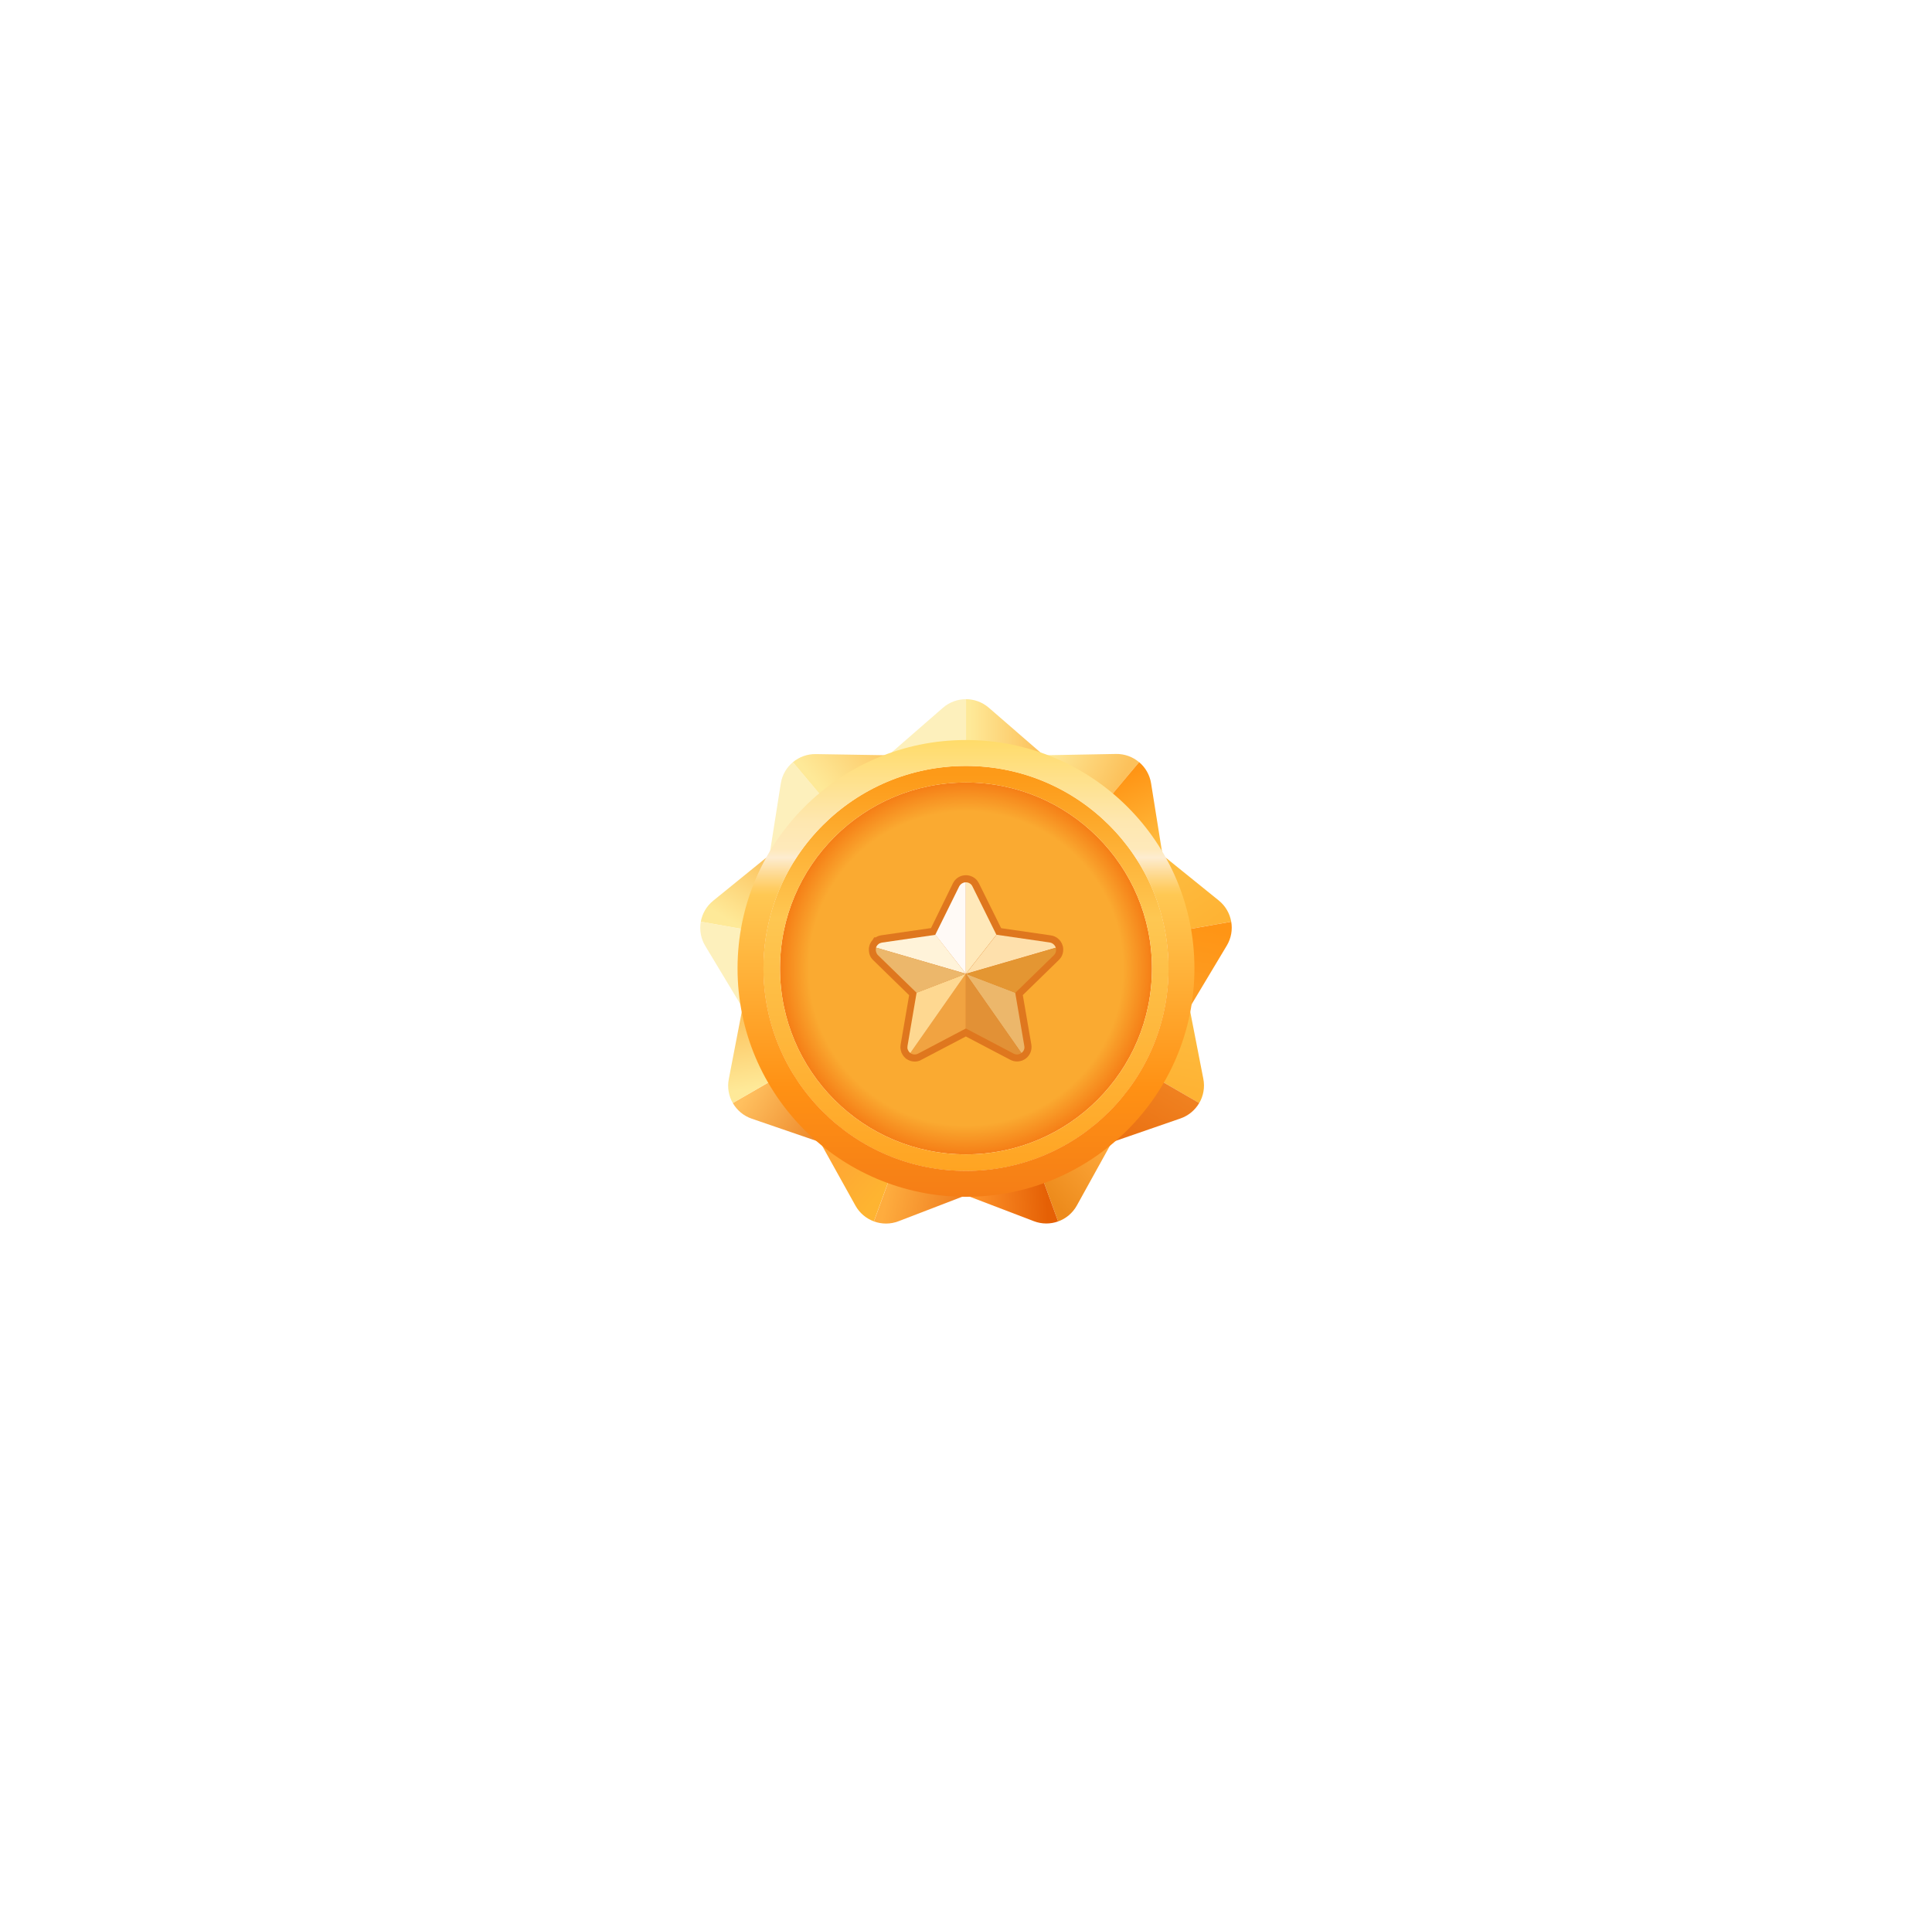 <svg width="221" height="220" viewBox="0 0 221 220" fill="none" xmlns="http://www.w3.org/2000/svg">
<g filter="url(#filter0_d_6008_36708)">
<path d="M107.863 80.982L101.789 86.271H110.501V80C109.56 79.997 108.619 80.324 107.863 80.982Z" fill="#FDF0BC"/>
<path d="M113.107 80.976C112.359 80.328 111.432 80.003 110.504 80V86.271H119.215L113.107 80.976Z" fill="url(#paint0_linear_6008_36708)"/>
<path d="M89.312 89.65L88.059 97.607L94.732 92.007L90.701 87.203C89.978 87.805 89.468 88.661 89.312 89.65Z" fill="#FDF0BC"/>
<path d="M93.32 86.282C92.331 86.266 91.411 86.613 90.699 87.208L94.73 92.012L101.403 86.412L93.32 86.282Z" fill="url(#paint1_linear_6008_36708)"/>
<path d="M80.674 108.229L84.828 115.13L86.34 106.551L80.165 105.461C79.998 106.387 80.157 107.371 80.674 108.229Z" fill="#FDF0BC"/>
<path d="M81.576 103.065C80.809 103.689 80.328 104.546 80.164 105.459L86.34 106.548L87.852 97.969L81.576 103.065Z" fill="url(#paint2_linear_6008_36708)"/>
<path d="M85.992 127.999L93.611 130.615L89.255 123.07L83.824 126.206C84.291 127.022 85.045 127.674 85.992 127.999Z" fill="url(#paint3_linear_6008_36708)"/>
<path d="M83.366 123.469C83.178 124.44 83.361 125.406 83.822 126.212L89.253 123.076L84.897 115.531L83.366 123.469Z" fill="url(#paint4_linear_6008_36708)"/>
<path d="M102.782 139.731L110.299 136.839L102.113 133.859L99.969 139.753C100.851 140.077 101.848 140.091 102.782 139.731Z" fill="url(#paint5_linear_6008_36708)"/>
<path d="M97.851 137.941C98.331 138.805 99.092 139.428 99.963 139.748L102.108 133.855L93.922 130.875L97.851 137.941Z" fill="url(#paint6_linear_6008_36708)"/>
<path d="M123.181 137.931L127.08 130.883L118.895 133.862L121.039 139.756C121.923 139.437 122.696 138.807 123.181 137.931Z" fill="url(#paint7_linear_6008_36708)"/>
<path d="M118.258 139.726C119.181 140.08 120.164 140.068 121.037 139.753L118.893 133.859L110.707 136.839L118.258 139.726Z" fill="url(#paint8_linear_6008_36708)"/>
<path d="M137.648 123.437L136.105 115.531L131.75 123.076L137.181 126.212C137.653 125.398 137.841 124.419 137.648 123.437Z" fill="url(#paint9_linear_6008_36708)"/>
<path d="M135.03 127.973C135.964 127.65 136.71 127.008 137.177 126.206L131.746 123.07L127.391 130.615L135.03 127.973Z" fill="url(#paint10_linear_6008_36708)"/>
<path d="M139.412 103.032L133.148 97.969L134.661 106.548L140.837 105.459C140.678 104.533 140.191 103.662 139.412 103.032Z" fill="url(#paint11_linear_6008_36708)"/>
<path d="M140.331 108.194C140.84 107.346 140.999 106.376 140.84 105.461L134.664 106.55L136.177 115.129L140.331 108.194Z" fill="url(#paint12_linear_6008_36708)"/>
<path d="M127.651 86.266L119.598 86.413L126.271 92.013L130.302 87.209C129.584 86.603 128.653 86.248 127.651 86.266Z" fill="url(#paint13_linear_6008_36708)"/>
<path d="M131.671 89.624C131.515 88.647 131.014 87.802 130.304 87.203L126.273 92.007L132.947 97.607L131.671 89.624Z" fill="url(#paint14_linear_6008_36708)"/>
<path d="M110.497 132.082C122.247 132.082 131.772 122.557 131.772 110.807C131.772 99.057 122.247 89.531 110.497 89.531C98.748 89.531 89.223 99.057 89.223 110.807C89.223 122.557 98.748 132.082 110.497 132.082Z" fill="url(#paint15_radial_6008_36708)"/>
<path d="M110.499 87.633C97.7 87.633 87.324 98.008 87.324 110.808C87.324 123.608 97.7 133.984 110.499 133.984C123.299 133.984 133.675 123.608 133.675 110.808C133.675 98.008 123.299 87.633 110.499 87.633ZM110.499 132.081C98.751 132.081 89.227 122.557 89.227 110.808C89.227 99.059 98.751 89.534 110.499 89.534C122.248 89.534 131.772 99.059 131.772 110.808C131.772 122.557 122.248 132.081 110.499 132.081Z" fill="url(#paint16_linear_6008_36708)"/>
<path d="M110.499 84.672C96.066 84.672 84.367 96.371 84.367 110.804C84.367 125.237 96.066 136.937 110.499 136.937C124.931 136.937 136.63 125.237 136.63 110.804C136.63 96.371 124.931 84.672 110.499 84.672ZM110.499 133.969C97.705 133.969 87.335 123.598 87.335 110.804C87.335 98.011 97.705 87.64 110.499 87.64C123.292 87.64 133.663 98.012 133.663 110.805C133.663 123.599 123.292 133.969 110.499 133.969Z" fill="url(#paint17_linear_6008_36708)"/>
<path d="M104.639 121.464C104.285 121.464 103.956 121.35 103.665 121.148C103.627 121.122 103.602 121.097 103.577 121.072C103.551 121.06 103.538 121.034 103.526 121.021C103.475 120.983 103.45 120.945 103.413 120.908C103.387 120.882 103.374 120.857 103.35 120.832L103.338 120.819C103.312 120.794 103.299 120.769 103.287 120.743L103.262 120.705C103.211 120.629 103.173 120.553 103.135 120.477C103.123 120.44 103.11 120.401 103.096 120.364C103.084 120.325 103.071 120.275 103.059 120.237C103.046 120.186 103.034 120.123 103.02 120.06C103.02 120.034 103.008 119.997 103.008 119.971C103.008 119.921 102.996 119.87 102.996 119.819C102.996 119.731 103.008 119.642 103.021 119.541L103.996 113.871L99.883 109.859C99.807 109.784 99.731 109.695 99.668 109.606C99.592 109.493 99.542 109.404 99.504 109.302C99.492 109.265 99.467 109.214 99.453 109.15C99.415 108.998 99.391 108.846 99.391 108.682C99.391 108.632 99.391 108.594 99.391 108.543C99.391 108.467 99.403 108.391 99.428 108.315C99.428 108.303 99.44 108.278 99.44 108.265C99.453 108.226 99.453 108.189 99.466 108.151C99.466 108.139 99.478 108.113 99.491 108.075C99.503 108.037 99.516 107.999 99.542 107.962C99.579 107.886 99.618 107.81 99.68 107.722C99.706 107.671 99.743 107.634 99.782 107.595C99.782 107.595 99.782 107.583 99.794 107.583L99.996 107.254H100.174C100.199 107.241 100.211 107.228 100.237 107.215C100.262 107.203 100.313 107.178 100.35 107.152C100.401 107.127 100.463 107.102 100.539 107.076C100.565 107.064 100.602 107.051 100.641 107.051C100.691 107.039 100.742 107.026 100.805 107.013L106.499 106.19L109.005 101.065C109.283 100.495 109.853 100.141 110.485 100.141C110.941 100.141 111.383 100.33 111.7 100.659C111.75 100.722 111.801 100.773 111.838 100.837C111.889 100.913 111.94 100.989 111.977 101.065L114.521 106.202L120.202 107.025C120.835 107.113 121.354 107.557 121.544 108.164C121.557 108.202 121.569 108.226 121.569 108.265C121.569 108.277 121.569 108.277 121.581 108.29C121.593 108.329 121.606 108.366 121.606 108.417C121.606 108.429 121.606 108.429 121.606 108.442C121.619 108.493 121.619 108.53 121.619 108.581C121.632 108.821 121.593 109.074 121.492 109.302C121.453 109.404 121.404 109.492 121.34 109.581L121.327 109.593C121.264 109.681 121.188 109.77 121.112 109.846L116.999 113.858L117.974 119.515C118.075 120.135 117.835 120.755 117.315 121.135C117.188 121.223 117.036 121.312 116.884 121.362C116.871 121.362 116.859 121.376 116.834 121.376C116.67 121.426 116.505 121.452 116.34 121.452C116.075 121.452 115.809 121.389 115.568 121.262L110.482 118.592L105.395 121.262C105.17 121.401 104.905 121.464 104.639 121.464Z" fill="#DF771E"/>
<path d="M110.481 100.953V111.419L106.988 106.952L109.722 101.422C109.887 101.118 110.191 100.953 110.481 100.953Z" fill="#FFFAF6"/>
<path d="M120.772 108.433L110.496 111.42L113.988 106.953L120.088 107.839C120.43 107.901 120.67 108.142 120.772 108.433Z" fill="#FEE0AC"/>
<path d="M116.836 120.488L110.484 111.414L116.128 113.578L117.166 119.653C117.241 120.007 117.089 120.31 116.836 120.488Z" fill="#ECB76B"/>
<path d="M110.482 111.414V117.678L105.028 120.55C104.711 120.715 104.382 120.664 104.129 120.488L110.482 111.414Z" fill="#F1A341"/>
<path d="M113.977 106.952L110.484 111.419V100.953C110.712 100.953 110.94 101.041 111.104 101.219C111.13 101.244 111.155 101.281 111.18 101.32C111.206 101.358 111.231 101.396 111.243 101.433L113.977 106.952Z" fill="#FFE9BA"/>
<path d="M120.745 109.003C120.72 109.053 120.695 109.104 120.669 109.154C120.631 109.205 120.593 109.243 120.556 109.293L116.14 113.596L110.496 111.432L120.772 108.445C120.772 108.457 120.784 108.471 120.784 108.484C120.784 108.497 120.797 108.509 120.797 108.534C120.797 108.548 120.797 108.548 120.797 108.548C120.797 108.56 120.797 108.573 120.797 108.585C120.797 108.61 120.797 108.624 120.797 108.648C120.809 108.761 120.796 108.888 120.745 109.003Z" fill="#E49632"/>
<path d="M116.837 120.488C116.775 120.538 116.699 120.576 116.609 120.601C116.597 120.601 116.597 120.601 116.584 120.613C116.382 120.676 116.154 120.664 115.939 120.55L110.484 117.678V111.414L116.837 120.488Z" fill="#E29136"/>
<path d="M110.481 111.414L104.129 120.488C104.117 120.474 104.104 120.462 104.092 120.449C104.079 120.437 104.066 120.424 104.053 120.411C104.041 120.398 104.028 120.385 104.002 120.36C103.989 120.348 103.977 120.335 103.964 120.321C103.951 120.308 103.952 120.309 103.952 120.296C103.94 120.284 103.926 120.271 103.926 120.258C103.901 120.22 103.876 120.182 103.864 120.144C103.851 120.132 103.851 120.106 103.838 120.081C103.826 120.056 103.826 120.043 103.813 120.018C103.801 119.993 103.801 119.956 103.801 119.93C103.801 119.918 103.801 119.892 103.801 119.88C103.801 119.854 103.801 119.829 103.801 119.804C103.801 119.753 103.801 119.702 103.813 119.652L104.85 113.577L110.481 111.414Z" fill="#FED891"/>
<path d="M110.483 111.416L100.207 108.429C100.207 108.417 100.219 108.404 100.219 108.39C100.231 108.365 100.231 108.34 100.245 108.328C100.27 108.277 100.295 108.239 100.32 108.201C100.333 108.176 100.346 108.162 100.371 108.138C100.384 108.126 100.396 108.1 100.422 108.088C100.434 108.075 100.46 108.05 100.472 108.037C100.485 108.024 100.51 108.012 100.523 107.998C100.548 107.986 100.574 107.96 100.599 107.948C100.611 107.936 100.637 107.922 100.662 107.922C100.7 107.91 100.725 107.897 100.763 107.884C100.775 107.884 100.789 107.872 100.814 107.872C100.839 107.86 100.877 107.86 100.915 107.846L107.015 106.961L110.483 111.416Z" fill="#FFF3D9"/>
<path d="M110.484 111.421L104.853 113.597L100.437 109.294C100.386 109.256 100.361 109.206 100.323 109.155C100.298 109.105 100.261 109.054 100.247 109.003C100.235 108.978 100.222 108.953 100.222 108.927C100.197 108.851 100.184 108.763 100.184 108.687C100.184 108.662 100.184 108.637 100.184 108.611C100.184 108.574 100.184 108.549 100.197 108.51C100.197 108.498 100.209 108.485 100.209 108.459C100.209 108.447 100.221 108.434 100.221 108.422L110.484 111.421Z" fill="#ECB76B"/>
</g>
<defs>
<filter id="filter0_d_6008_36708" x="0.102" y="0" width="220.797" height="220" filterUnits="userSpaceOnUse" color-interpolation-filters="sRGB">
<feFlood flood-opacity="0" result="BackgroundImageFix"/>
<feColorMatrix in="SourceAlpha" type="matrix" values="0 0 0 0 0 0 0 0 0 0 0 0 0 0 0 0 0 0 127 0" result="hardAlpha"/>
<feOffset/>
<feGaussianBlur stdDeviation="40"/>
<feComposite in2="hardAlpha" operator="out"/>
<feColorMatrix type="matrix" values="0 0 0 0 0.98 0 0 0 0 0.667 0 0 0 0 0.192 0 0 0 0.6 0"/>
<feBlend mode="normal" in2="BackgroundImageFix" result="effect1_dropShadow_6008_36708"/>
<feBlend mode="normal" in="SourceGraphic" in2="effect1_dropShadow_6008_36708" result="shape"/>
</filter>
<linearGradient id="paint0_linear_6008_36708" x1="110.93" y1="83.136" x2="118.929" y2="83.136" gradientUnits="userSpaceOnUse">
<stop stop-color="#FEE998"/>
<stop offset="1" stop-color="#FCC15B"/>
</linearGradient>
<linearGradient id="paint1_linear_6008_36708" x1="93.135" y1="89.255" x2="101.119" y2="82.555" gradientUnits="userSpaceOnUse">
<stop stop-color="#FEE998"/>
<stop offset="1" stop-color="#FCC15B"/>
</linearGradient>
<linearGradient id="paint2_linear_6008_36708" x1="87.995" y1="97.951" x2="83.49" y2="105.352" gradientUnits="userSpaceOnUse">
<stop stop-color="#FCC15B"/>
<stop offset="1" stop-color="#FEE998"/>
</linearGradient>
<linearGradient id="paint3_linear_6008_36708" x1="85.878" y1="124.463" x2="93.709" y2="129.611" gradientUnits="userSpaceOnUse">
<stop stop-color="#FFC05F"/>
<stop offset="1" stop-color="#ED892B"/>
</linearGradient>
<linearGradient id="paint4_linear_6008_36708" x1="84.987" y1="115.695" x2="86.381" y2="124.492" gradientUnits="userSpaceOnUse">
<stop stop-color="#FCC15B"/>
<stop offset="1" stop-color="#FEE998"/>
</linearGradient>
<linearGradient id="paint5_linear_6008_36708" x1="101.433" y1="136.911" x2="109.156" y2="138.627" gradientUnits="userSpaceOnUse">
<stop stop-color="#FEAC3E"/>
<stop offset="1" stop-color="#F08223"/>
</linearGradient>
<linearGradient id="paint6_linear_6008_36708" x1="93.536" y1="130.808" x2="100.615" y2="136.6" gradientUnits="userSpaceOnUse">
<stop stop-color="#FFA135"/>
<stop offset="1" stop-color="#FEB431"/>
</linearGradient>
<linearGradient id="paint7_linear_6008_36708" x1="127.111" y1="130.832" x2="120.049" y2="136.911" gradientUnits="userSpaceOnUse">
<stop stop-color="#FFAA3D"/>
<stop offset="1" stop-color="#ED8B1C"/>
</linearGradient>
<linearGradient id="paint8_linear_6008_36708" x1="110.738" y1="137.403" x2="119.748" y2="136.903" gradientUnits="userSpaceOnUse">
<stop stop-color="#FF962D"/>
<stop offset="1" stop-color="#E56005"/>
</linearGradient>
<linearGradient id="paint9_linear_6008_36708" x1="136.436" y1="115.563" x2="134.625" y2="124.383" gradientUnits="userSpaceOnUse">
<stop stop-color="#FDBD41"/>
<stop offset="1" stop-color="#FEB334"/>
</linearGradient>
<linearGradient id="paint10_linear_6008_36708" x1="138.807" y1="117.111" x2="130.095" y2="132.2" gradientUnits="userSpaceOnUse">
<stop stop-color="#F6942F"/>
<stop offset="1" stop-color="#EA6F11"/>
</linearGradient>
<linearGradient id="paint11_linear_6008_36708" x1="132.711" y1="98.222" x2="137.956" y2="105.993" gradientUnits="userSpaceOnUse">
<stop stop-color="#FDBD41"/>
<stop offset="1" stop-color="#FEB334"/>
</linearGradient>
<linearGradient id="paint12_linear_6008_36708" x1="135.85" y1="115.107" x2="137.9" y2="106.049" gradientUnits="userSpaceOnUse">
<stop stop-color="#FD9D24"/>
<stop offset="1" stop-color="#FF9515"/>
</linearGradient>
<linearGradient id="paint13_linear_6008_36708" x1="128.185" y1="89.493" x2="120.081" y2="85.583" gradientUnits="userSpaceOnUse">
<stop stop-color="#FCC15B"/>
<stop offset="1" stop-color="#FEE998"/>
</linearGradient>
<linearGradient id="paint14_linear_6008_36708" x1="128.227" y1="88.989" x2="132.089" y2="97.57" gradientUnits="userSpaceOnUse">
<stop stop-color="#FF9515"/>
<stop offset="1" stop-color="#FFBE41"/>
</linearGradient>
<radialGradient id="paint15_radial_6008_36708" cx="0" cy="0" r="1" gradientUnits="userSpaceOnUse" gradientTransform="translate(110.497 110.806) scale(21.275 21.276)">
<stop offset="0.843" stop-color="#FAAA31"/>
<stop offset="1" stop-color="#F57E16"/>
</radialGradient>
<linearGradient id="paint16_linear_6008_36708" x1="110.5" y1="87.632" x2="110.5" y2="133.985" gradientUnits="userSpaceOnUse">
<stop offset="0.023" stop-color="#FD9A18"/>
<stop offset="0.376" stop-color="#FEC752"/>
<stop offset="1" stop-color="#FFA422"/>
</linearGradient>
<linearGradient id="paint17_linear_6008_36708" x1="110.499" y1="84.595" x2="110.499" y2="136.86" gradientUnits="userSpaceOnUse">
<stop stop-color="#FFDB69"/>
<stop offset="0.18" stop-color="#FEE7B0"/>
<stop offset="0.24" stop-color="#FEE9BA"/>
<stop offset="0.259" stop-color="#FDECD0"/>
<stop offset="0.295" stop-color="#FEDA92"/>
<stop offset="0.325" stop-color="#FFCD64"/>
<stop offset="0.341" stop-color="#FFC853"/>
<stop offset="0.761" stop-color="#FF9114"/>
<stop offset="1" stop-color="#F57E16"/>
</linearGradient>
</defs>
</svg>
